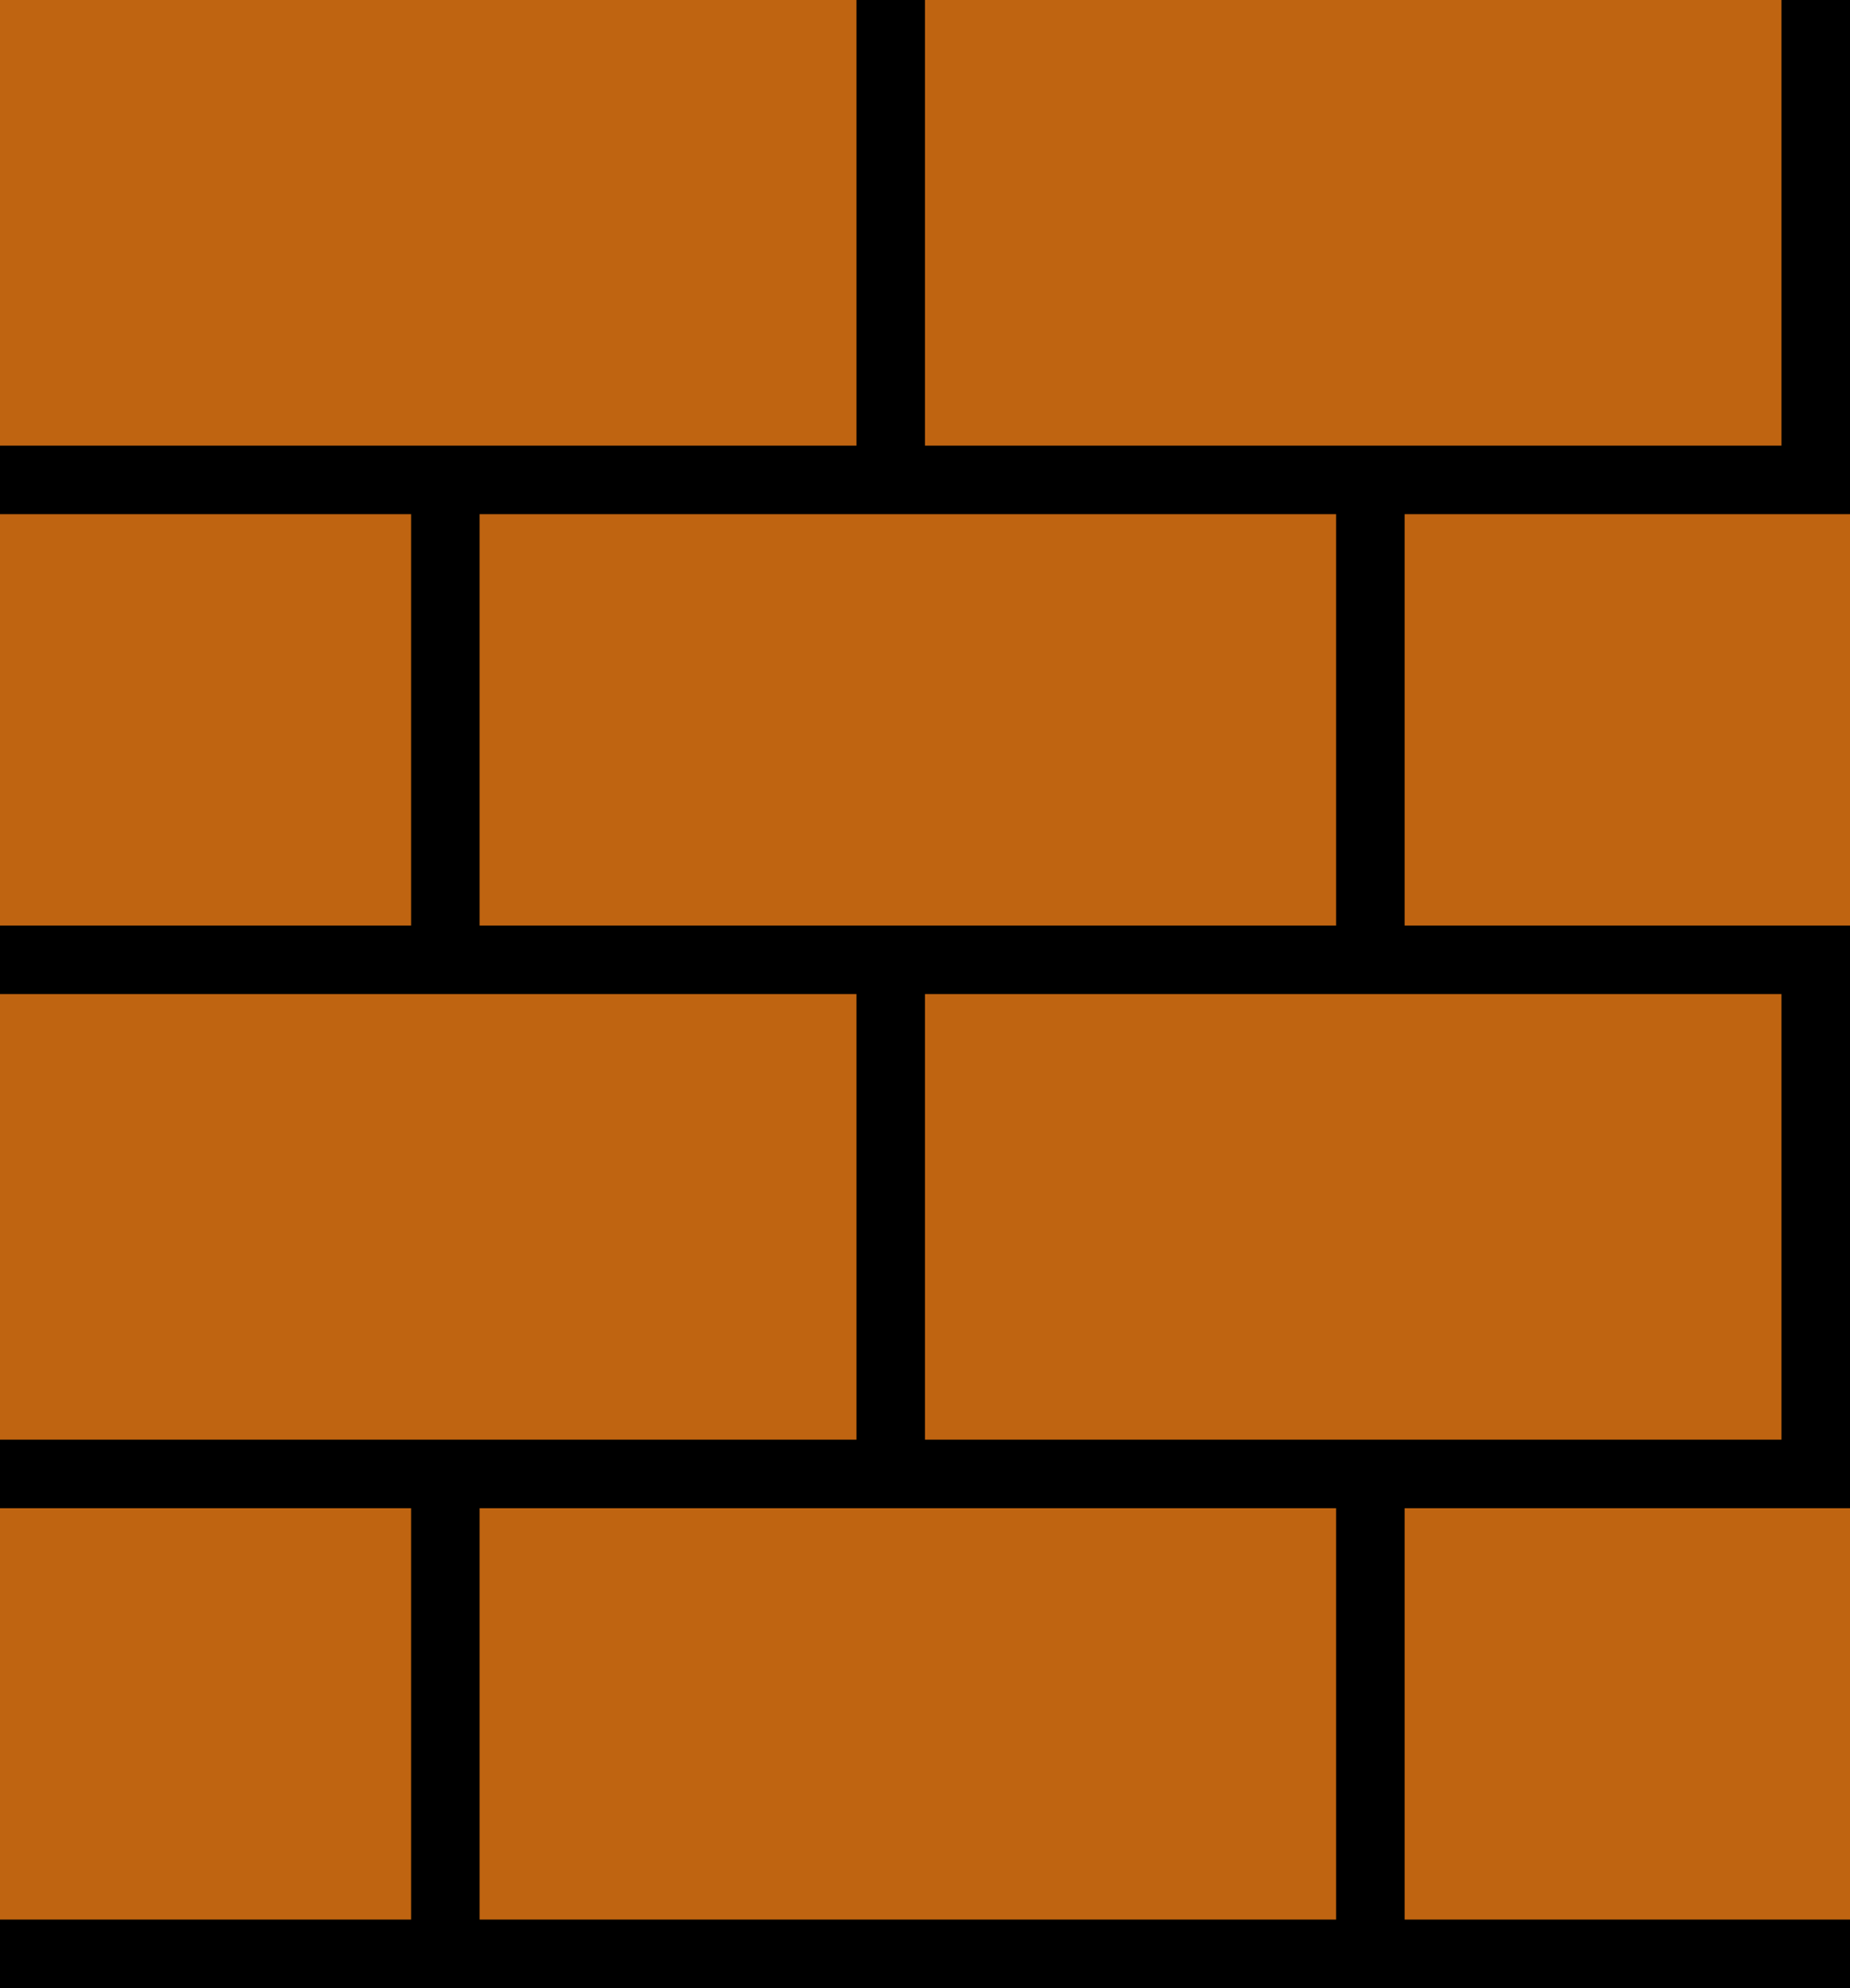 <?xml version="1.0" encoding="utf-8"?>
<!DOCTYPE svg PUBLIC "-//W3C//DTD SVG 1.1//EN" "http://www.w3.org/Graphics/SVG/1.1/DTD/svg11.dtd">
<svg version="1.1" id="Layer_1" xmlns="http://www.w3.org/2000/svg" xmlns:xlink="http://www.w3.org/1999/xlink"
    viewBox="0 0 54 58" xml:space="preserve">
    <symbol id="brick1" viewBox="-27 -29 54 58">
        <polygon points="27,-29 -27,-29 -27,29 27,29 	" />
        <polygon fill="#BF6411" points="-15,29 -27,29 -27,16 -15,16 -2,16 -2,29 	" />
        <polygon fill="#BF6411" points="12,29 0,29 0,16 12,16 25,16 25,29 	" />
        <polygon fill="#BF6411" points="-27,14 -15,14 -15,2 -27,2 	" />
        <polygon fill="#BF6411" points="0,14 -13,14 -13,2 0,2 12,2 12,14 	" />
        <polygon fill="#BF6411" points="14,14 27,14 27,2 14,2 	" />
        <polygon fill="#BF6411" points="-15,0 -27,0 -27,-13 -15,-13 -2,-13 -2,0 	" />
        <polygon fill="#BF6411" points="12,0 0,0 0,-13 12,-13 25,-13 25,0 	" />
        <polygon fill="#BF6411" points="-27,-15 -15,-15 -15,-27 -27,-27 	" />
        <polygon fill="#BF6411" points="0,-15 -13,-15 -13,-27 0,-27 12,-27 12,-15 	" />
        <polygon fill="#BF6411" points="14,-15 27,-15 27,-27 14,-27 	" />
        <polygon display="none" fill="none" points="-27,29 27,29 27,-29 -27,-29 	" />
    </symbol>
    <use xlink:href="#brick1" width="54" height="58" x="-27" y="-29" transform="matrix(1 0 0 -1 27 29)"
        overflow="visible" />
</svg>